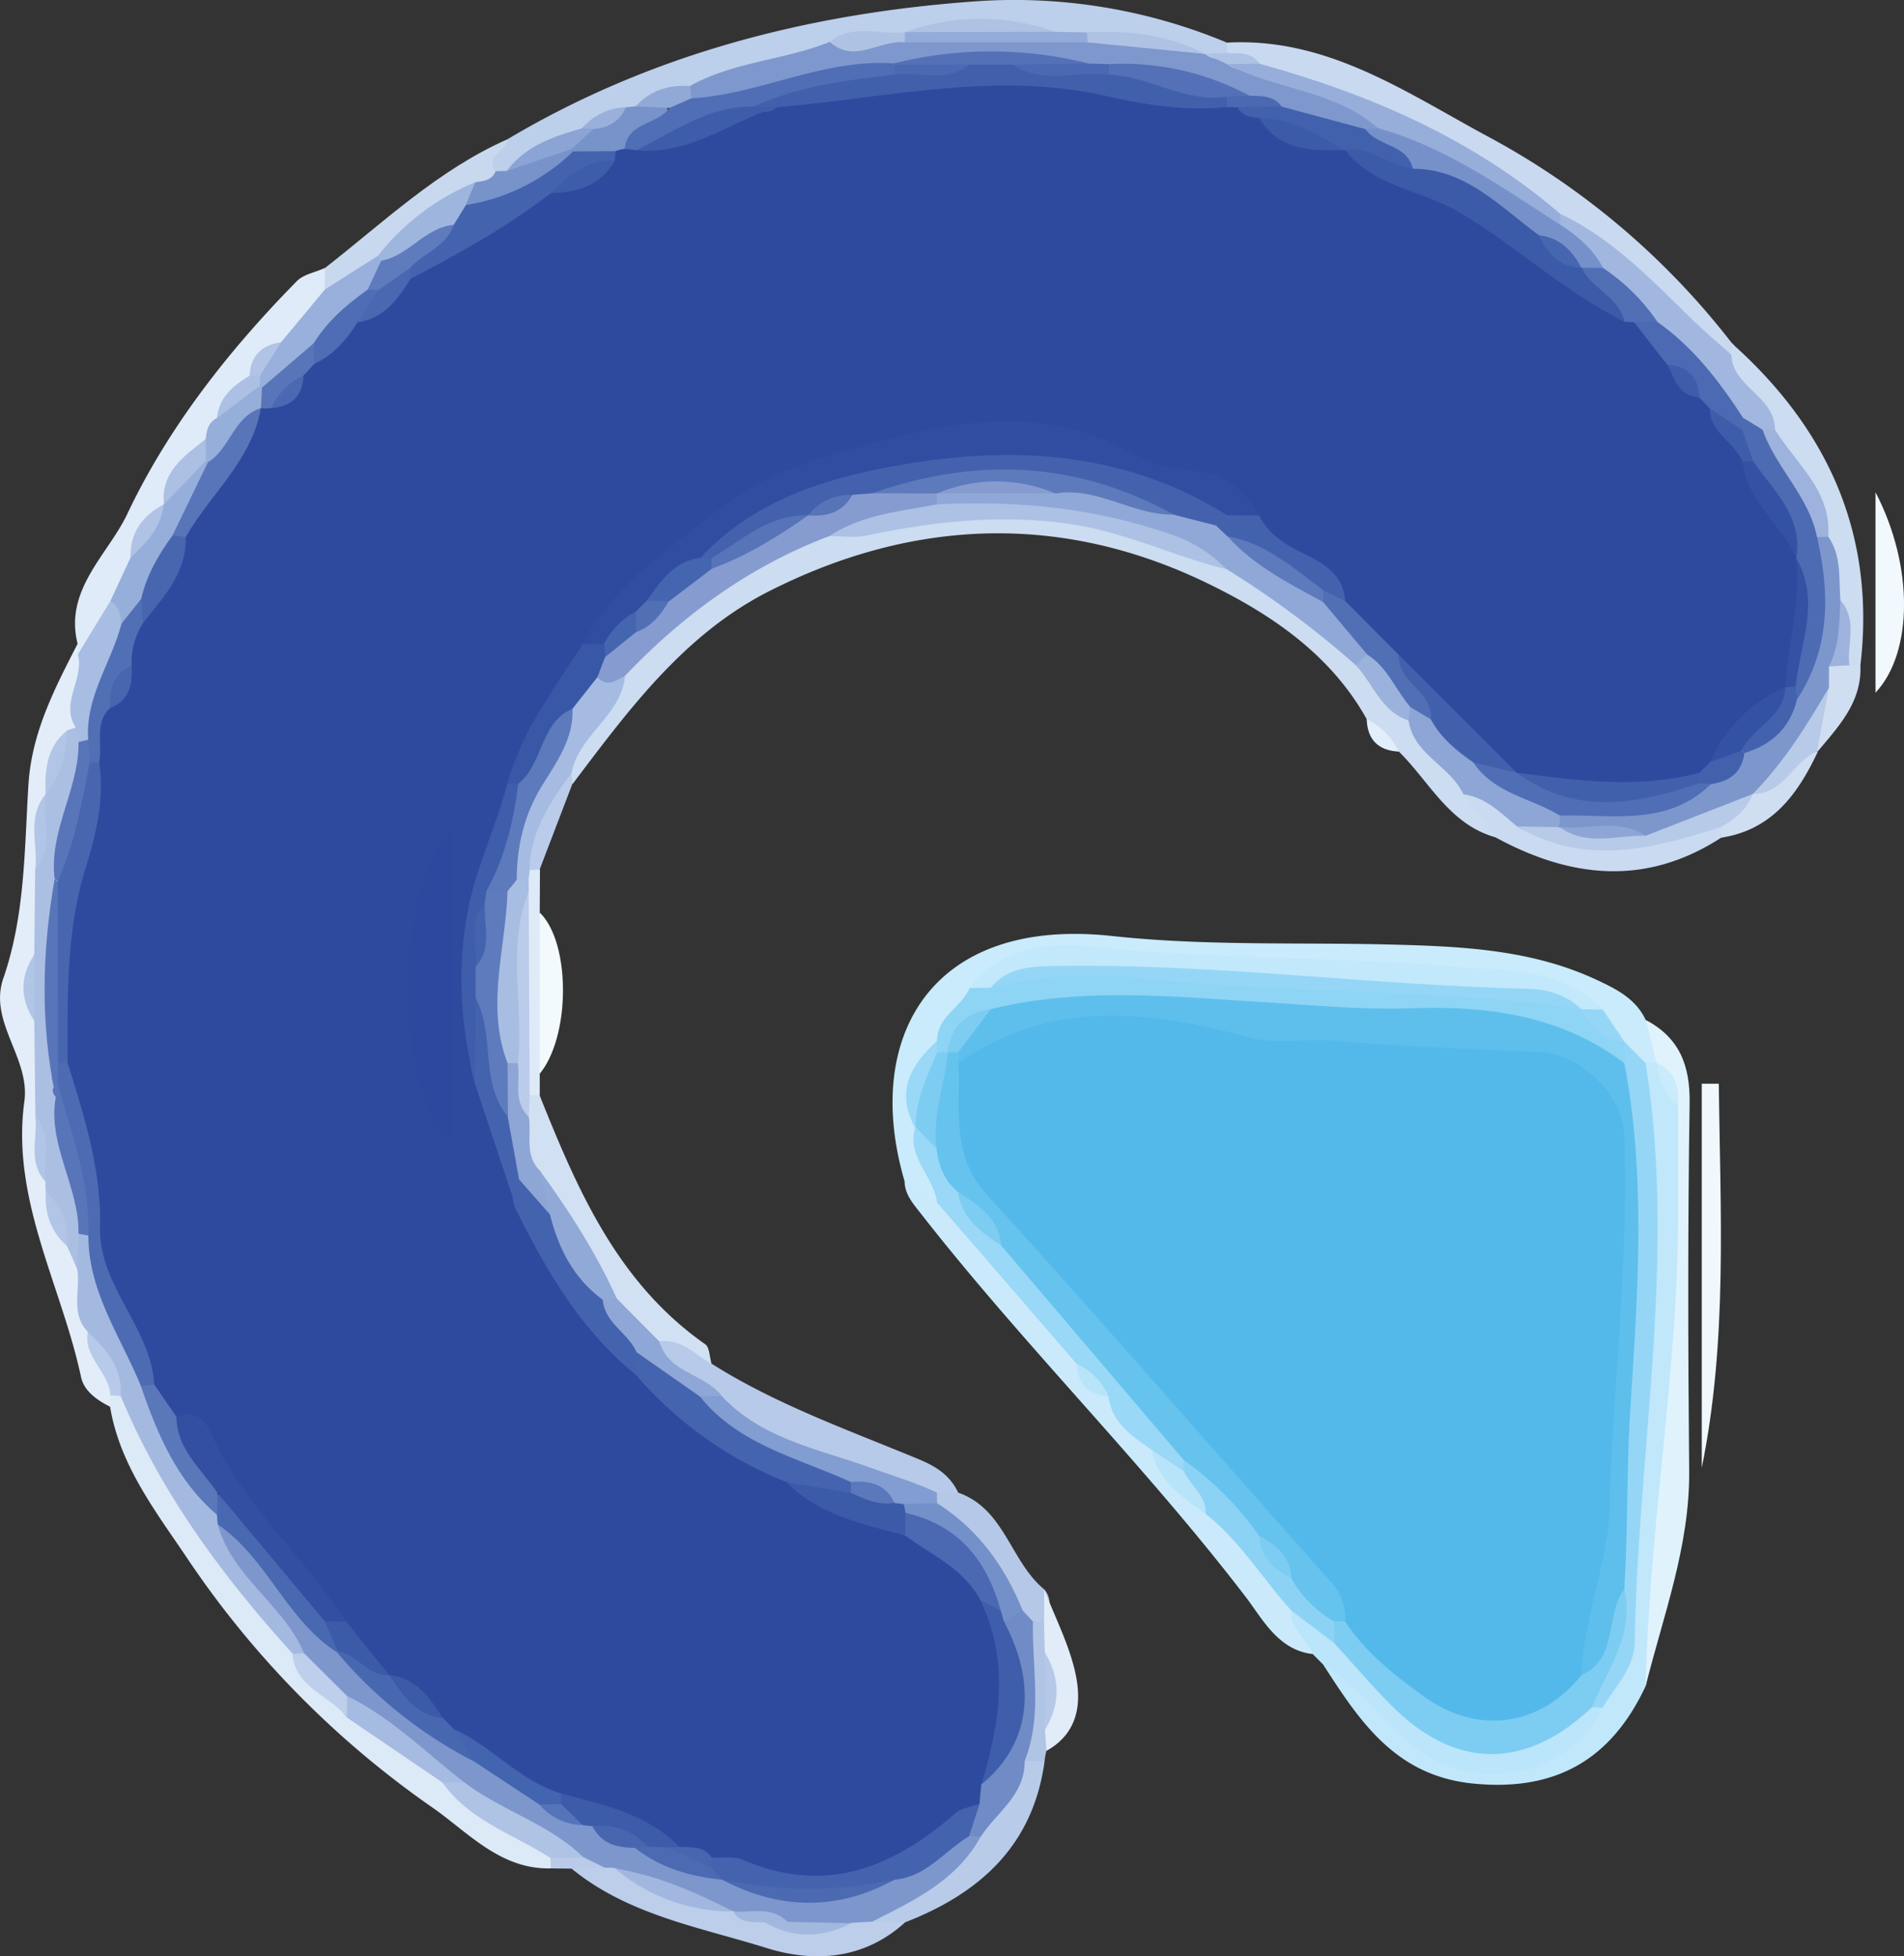 <svg xmlns="http://www.w3.org/2000/svg" viewBox="0 0 468.95 481.77"><rect x="0" y="0" width="468.95" height="481.77" fill="#333333" stroke="none"/><defs><style>.cls-1{fill:#ccdcf1;}.cls-2{fill:#c9ebfb;}.cls-3{fill:#c1e7fb;}.cls-4{fill:#bccfeb;}.cls-5{fill:#dce9f7;}.cls-6{fill:#e2edf9;}.cls-7{fill:#caeafb;}.cls-8{fill:#c9d9f0;}.cls-9{fill:#e0f3fd;}.cls-10{fill:#dfebf8;}.cls-11{fill:#b8cae9;}.cls-12{fill:#f0f8fe;}.cls-13{fill:#d2e0f3;}.cls-14{fill:#bae5fa;}.cls-15{fill:#bcceea;}.cls-16{fill:#f1f9fe;}.cls-17{fill:#b8cbe9;}.cls-18{fill:#cadaf0;}.cls-19{fill:#c8d8ef;}.cls-20{fill:#b5c8e7;}.cls-21{fill:#f2fafe;}.cls-22{fill:#e1ecf8;}.cls-23{fill:#deeaf7;}.cls-24{fill:#d0def2;}.cls-25{fill:#b0c4e5;}.cls-26{fill:#bacce9;}.cls-27{fill:#e2eef9;}.cls-28{fill:#b9cbe9;}.cls-29{fill:#90a8d7;}.cls-30{fill:#869cd0;}.cls-31{fill:#acc1e4;}.cls-32{fill:#a5bbe1;}.cls-33{fill:#8da6d6;}.cls-34{fill:#9bb2dc;}.cls-35{fill:#95d6f6;}.cls-36{fill:#8ed4f5;}.cls-37{fill:#c1e8fb;}.cls-38{fill:#99d8f6;}.cls-39{fill:#7e98ce;}.cls-40{fill:#93abd9;}.cls-41{fill:#7892ca;}.cls-42{fill:#aec2e4;}.cls-43{fill:#8ba4d5;}.cls-44{fill:#91a9d7;}.cls-45{fill:#99b0db;}.cls-46{fill:#a4b9e0;}.cls-47{fill:#afc3e5;}.cls-48{fill:#bdcfeb;}.cls-49{fill:#abbfe3;}.cls-50{fill:#a7bde2;}.cls-51{fill:#b1c5e6;}.cls-52{fill:#b2c5e6;}.cls-53{fill:#8cd2f5;}.cls-54{fill:#b8e4fa;}.cls-55{fill:#a1b7df;}.cls-56{fill:#97aeda;}.cls-57{fill:#98b0db;}.cls-58{fill:#96aeda;}.cls-59{fill:#abc0e3;}.cls-60{fill:#b0c3e5;}.cls-61{fill:#b1c4e6;}.cls-62{fill:#819dd1;}.cls-63{fill:#8ea7d6;}.cls-64{fill:#90a9d7;}.cls-65{fill:#8ea6d6;}.cls-66{fill:#7d97cd;}.cls-67{fill:#9db3dd;}.cls-68{fill:#7dccf2;}.cls-69{fill:#a2b8df;}.cls-70{fill:#708bc6;}.cls-71{fill:#b7cae8;}.cls-72{fill:#9eb5de;}.cls-73{fill:#7490c9;}.cls-74{fill:#4361ad;}.cls-75{fill:#5d7abc;}.cls-76{fill:#4362ae;}.cls-77{fill:#506fb5;}.cls-78{fill:#3858a7;}.cls-79{fill:#5774b9;}.cls-80{fill:#4465af;}.cls-81{fill:#516fb5;}.cls-82{fill:#5c7abc;}.cls-83{fill:#506eb5;}.cls-84{fill:#4160ac;}.cls-85{fill:#5ebfed;}.cls-86{fill:#65c3ee;}.cls-87{fill:#7691ca;}.cls-88{fill:#4f6eb5;}.cls-89{fill:#4261ad;}.cls-90{fill:#5471b7;}.cls-91{fill:#4b69b2;}.cls-92{fill:#4463ae;}.cls-93{fill:#2e4a9f;}.cls-94{fill:#4d6bb3;}.cls-95{fill:#4868b1;}.cls-96{fill:#5a77ba;}.cls-97{fill:#5975b9;}.cls-98{fill:#4c6bb3;}.cls-99{fill:#4b6ab3;}.cls-100{fill:#4e6db4;}.cls-101{fill:#5d7bbd;}.cls-102{fill:#5875b9;}.cls-103{fill:#4866b0;}.cls-104{fill:#4464af;}.cls-105{fill:#3b5ba9;}.cls-106{fill:#5a78bb;}.cls-107{fill:#5e7bbd;}.cls-108{fill:#53b9ea;}.cls-109{fill:#4768b1;}.cls-110{fill:#4364ae;}.cls-111{fill:#3c5ba9;}.cls-112{fill:#4b6ab2;}.cls-113{fill:#5573b8;}.cls-114{fill:#3e5eab;}.cls-115{fill:#4a69b2;}.cls-116{fill:#304da1;}.cls-117{fill:#3e5daa;}.cls-118{fill:#3b5aa8;}.cls-119{fill:#4666b0;}.cls-120{fill:#3d5caa;}.cls-121{fill:#4968b1;}.cls-122{fill:#2c499f;}.cls-123{fill:#324fa2;}.cls-124{fill:#3452a4;}.cls-125{fill:#3d5daa;}.cls-126{fill:#4969b2;}</style></defs><g id="Layer_2" data-name="Layer 2"><g id="Layer_1-2" data-name="Layer 1"><path class="cls-1" d="M336.61,177.1c-8.9-16-23.72-25.93-39.2-33.44-36-17.47-72.83-16-108.35,2.13C168.35,156.4,154.69,175,141,193.11a6.5,6.5,0,0,1-2-3.2c.51-10.3,10.35-15.79,12.89-25.06,14.93-16.71,32.13-30,54.17-36.12,23.25-3.51,46.38-7.51,69.89-.93a160.78,160.78,0,0,1,24.44,9.07c13.25,5.75,24.56,14.32,34.9,24.26,4.66,4.67,7.87,10.62,13,14.85,4,6.62,10.29,11.38,14.55,17.8,1.86,4.12,7.35,6.66,5.48,12.42-11.36-3.18-16.23-13.67-23.8-21.12A23.47,23.47,0,0,1,336.61,177.1Z"/><path class="cls-2" d="M222.79,290.89c-10.34-35.28,6.37-65.22,51.11-60.38,22.9,2.48,45.62,1.53,68.41,2.1,17.52.44,34.85,1.15,51.1,8.77,4.86,2.28,9.51,4.65,11.93,9.82,1.65,3,4.85,5.3,3.77,9.37a5.57,5.57,0,0,1-2.56,2.31c-3.5.65-5.39-1.69-7.35-3.93-.83-.87-1.58-1.78-2.34-2.7-2.47-2.76-4.68-5.75-7.59-8.11a66.4,66.4,0,0,0-28-6.26c-25.89.1-51.56-4.36-77.51-3.11-10.33.5-20.68-4.38-31.16.12-3.23,1.38-6.54,2.45-9.29,4.69-3.5,4.49-7.66,8.47-10.46,13.5-4.3,6.4-8,12.93-5,21.08.2,6.11,6.09,11,3.76,17.67C226.15,298.53,225.34,293.18,222.79,290.89Z"/><path class="cls-3" d="M405.3,261.8l2.69,0,1.8,1.17c3.58,4,4.5,9,4.79,14.16.18,46.26-.2,92.46-9.25,138.08-8.41,18-22,26-42.27,24.05-19.27-1.81-28.14-15.3-37.16-29.32,9.14-1.17,12.43,6.92,17.64,11.59,7.73,6.93,15.45,12.71,26.68,11.41,10.82-1.25,19.23-5.47,23-16.42,7.67-12.09,8-25.95,8.16-39.33.27-28.92.73-57.75,5.14-86.41a27.81,27.81,0,0,0-2.25-15.41C402.31,270.77,401.47,266.05,405.3,261.8Z"/><path class="cls-4" d="M125,34.29C160.3,13.28,199.09,3.36,239.54.38A135.8,135.8,0,0,1,302.2,10.5a2.55,2.55,0,0,1-.1,3.42,9,9,0,0,1-3.71,1.19,16,16,0,0,1-3.89-.47c-8.94-1.48-17.76-4-27-3.34a39,39,0,0,1-8-1C248.33,7.64,237,8.64,225.72,9.48a25,25,0,0,1-3.79,1c-5.58,1.21-11.62-.19-16.87,3-10.91,3.86-22.39,5.85-33.21,10a48.7,48.7,0,0,0-13.72,4.36,27.66,27.66,0,0,1-3.28,1.25,48.64,48.64,0,0,0-11,4.55c-6.37,2.8-12.26,6.49-18.36,9.83a8.15,8.15,0,0,1-3.61.14C116.23,38.23,122.48,36.89,125,34.29Z"/><path class="cls-5" d="M135.61,460.13c-12.37.29-20.28-8.84-29.12-15A232,232,0,0,1,46,383.59c-7.77-11.54-16.51-22.79-18.89-37.15a2,2,0,0,1-.72-2.13c.26-.7.51-1.06.75-1.05a4.49,4.49,0,0,1,3.63.47c13.35,21.25,27,42.32,42.51,62.07,3.39,6.28,9,10.38,14.44,14.66,8.34,4.61,14.85,11.67,22.75,16.88,7.23,8.28,19,10.61,25.78,19.43A3.19,3.19,0,0,1,135.61,460.13Z"/><path class="cls-6" d="M27.18,343.68c0,.92,0,1.84-.07,2.76-3.22-1.64-6.4-3.83-7.15-7.32C15.14,316.53,2.7,295.47,6,271.24c1.46-10.73-8.9-19.57-5.18-30.32C6.19,225.41,6,209.27,7,193.31c.79-12.93,6.46-23.74,12.11-34.76a6.69,6.69,0,0,1,2.2,2.79c1.66,6-.56,11.78-1,17.68a11.87,11.87,0,0,1-1.74,3.06c-3.37,3.58-4.17,8.17-5,12.77a27.57,27.57,0,0,1-.9,3.58c-1.17,5.72-.51,11.49-.53,17.25-.1,6.21.37,12.44-.87,18.59a26.18,26.18,0,0,0,0,18.07c1.3,7,.74,14,.88,21,.11,5.22-.64,10.51.92,15.64a33.21,33.21,0,0,1,.84,3.65,33.58,33.58,0,0,0,4.54,13.59,40.77,40.77,0,0,1,2.9,6.8c1.37,4.8.84,10,2.78,14.65C24.55,333.13,31.16,337.45,27.18,343.68Z"/><path class="cls-7" d="M222.79,290.89l8,5.27c7.48-.26,9.49,6.79,13.66,10.69,8.61,8,15.6,17.58,22.64,27a19.78,19.78,0,0,0,7.07,9.22c3.35,4.61,7.41,8.62,10.95,13.07a44.08,44.08,0,0,0,14.16,14.59,138.91,138.91,0,0,1,21.11,24.74c1,3.94,4.9,7.2,2.93,11.87-8.48-.91-12.51-8.85-16.34-13.86-25.16-32.89-54.7-62-80.15-94.59C224.89,296.42,222.86,294.2,222.79,290.89Z"/><path class="cls-8" d="M302.24,13.08c0-.86-.05-1.72,0-2.58,24.57-1.36,44,12.21,64,23a188.51,188.51,0,0,1,60.31,51,1.92,1.92,0,0,1,.78,2.07q-.36,1.05-.72,1.05c-6.26.88-9.37-4-12.88-7.55a216.64,216.64,0,0,0-31-25.86C360.6,37.94,336.07,26.6,310,18.29,307.22,16.89,304.09,15.94,302.24,13.08Z"/><path class="cls-9" d="M405.33,415.19c.8-39.38,8.17-78.32,8-117.77,0-8.35,0-16.71,0-25.06-1.87-3.48-2.29-7.67-5.3-10.58h0q-1.32-5.29-2.65-10.58c8.29,4.4,10.92,11.21,10.77,20.56-.47,30.21-.39,60.44-.11,90.66C416.17,380.84,409.69,397.76,405.33,415.19Z"/><path class="cls-10" d="M19.17,161.17c0-.87,0-1.75-.05-2.62-3.39-13.28,7.54-22.07,12.19-31.9,10.08-21.32,25-40.35,41.8-57.41C74.77,67.55,77.67,67.07,80,66a6.09,6.09,0,0,1,2,5.06c-1.26,6.6-6.38,10.25-11,14.32a22.92,22.92,0,0,0-8.36,8.18c-2.43,3.19-5.22,6.11-7.08,9.71-1.09,2-2.18,4-3.43,6-3.37,4.47-7.86,8.17-9.54,13.82a18.38,18.38,0,0,1-1.72,3,30.63,30.63,0,0,0-6.71,12c-1.49,3.94-2.78,7.95-4.52,11.79C26.66,154.08,26.74,161.24,19.17,161.17Z"/><path class="cls-11" d="M175.25,335.83c16,10.11,33.77,16.37,51.09,23.56,4.32,1.79,7.69,4,9.66,8.2a7.39,7.39,0,0,1-5.54,2.15c-18.82-6.18-38.87-9.44-54.65-22.91-4-6.09-15.59-6.13-13.69-17C168.8,326.78,172,331.42,175.25,335.83Z"/><path class="cls-12" d="M419.14,361.47V266.89h4.19C423.71,298.53,425.52,330.17,419.14,361.47Z"/><path class="cls-13" d="M175.25,335.83c-4.12-2.21-7.45-6.3-12.87-5.47-6.29-.84-9.25-5.89-12.84-10.15-6.68-10.21-12.42-21-19.61-30.93-2.94-4.08-3.14-8.72-2.83-13.48a11.63,11.63,0,0,1,2.14-5.76,2.57,2.57,0,0,1,3.66-.31c9.31,23.27,19.16,46.16,40.77,61.3C174.78,331.8,174.75,334.19,175.25,335.83Z"/><path class="cls-1" d="M426.42,87.37c0-.94.07-1.89.1-2.84,23.77,21.19,35.48,47.19,31.69,79.38a2.52,2.52,0,0,1-3.58-.31c-3.24-4.63-2-10.4-4-15.36-1.17-5-1.3-10.19-3-15.08-.51-10.65-8.55-17.57-13.06-26.24C433.76,99.61,422.15,96.79,426.42,87.37Z"/><path class="cls-14" d="M323.31,407.34c-1.36-3.75-5.64-6.06-5.24-10.68,6.34-1.71,8.79,3.91,12.74,6.72,4.26,4.33,8.51,8.68,12.86,12.93,14.38,14,25.7,15.34,43,4.92a15,15,0,0,1,4.72-2.12,4.48,4.48,0,0,1,3.36,1.4c-7.12,15.17-27.28,20.83-42.1,12.46-10.55-6-16.56-16.89-26.78-23.05Z"/><path class="cls-15" d="M222.93,473.41c-10.07,9.19-22.42,10-34.15,6.32-16.46-5.13-34-8.09-48-19.54,1.79-2.29,4.3-2.69,7-2.68a16.47,16.47,0,0,1,3.68.68c8.59,4.12,17.15,8.3,26.7,9.85a28.94,28.94,0,0,1,3.41,1c2.78,1,5.62,1.78,8.49,2.49a36.46,36.46,0,0,0,19.71-.48,23.74,23.74,0,0,1,5.88-.73C218.43,470.47,221.07,471,222.93,473.41Z"/><path class="cls-16" d="M461.93,121.22c9.47,18.18,9.27,39.5,0,49.37Z"/><path class="cls-17" d="M222.93,473.41l-8.12-.07c1-8.06,9.81-6.8,13.72-11.56,3.21-3.9,8-6.39,10.77-10.79,4.22-6.08,8.37-12.2,12.7-18.2a4.62,4.62,0,0,1,5.28.93C254.49,454.44,241.39,466.25,222.93,473.41Z"/><path class="cls-18" d="M368.31,206.2l-7.91-10.6c7.28-3.95,10.9,2.86,16,5.4,10.41,6.38,21.66,4.72,32.79,3.19,4.68-.65,9.2-2.55,14.06-1.34a2.23,2.23,0,0,1,.67,3.45C405.35,218.33,386.82,216.28,368.31,206.2Z"/><path class="cls-19" d="M80,71.31c0-1.76,0-3.52,0-5.28,14.49-11.3,27.87-24.17,45-31.74.12,3-5.72,3.85-3,7.89,1.66,3.48-1.31,4.09-3.28,5.33-9.67,3.62-16.8,10.79-24.23,17.54C89.94,67.73,86.47,73,80,71.31Z"/><path class="cls-20" d="M230.74,367.59H236c11.49,4,12.86,17,21.18,23.81,1.94,2.22,1.28,4.82,1.05,7.35a4.52,4.52,0,0,1-3.09,2,6.7,6.7,0,0,1-5-2.33C245.29,387.91,236.84,380,230,371A3.52,3.52,0,0,1,230.74,367.59Z"/><path class="cls-21" d="M132.94,224.75c7.62,7.37,7.63,30.36,0,39.67A47.07,47.07,0,0,1,132.94,224.75Z"/><path class="cls-22" d="M257.18,399.33V391.4c2.61,6.74,6,13.31,7.61,20.29,1.7,7.45.94,15-7,19.47-1.88-1.23-2.35-3.09-2.39-5.16,1.18-6.42,1.48-12.84-.37-19.22A8.8,8.8,0,0,1,257.18,399.33Z"/><path class="cls-23" d="M132.94,224.75q0,19.83,0,39.67c0,1.77,0,3.54,0,5.31l-2.45-.08c-6.83-8-3-17.59-3.77-26.45-.54-6.51-.18-13.1,0-19.65a28.08,28.08,0,0,1,.44-4.58,11.49,11.49,0,0,1,1.83-4.14,2.91,2.91,0,0,1,4-.69Z"/><path class="cls-24" d="M423.9,206.3c0-.88,0-1.76,0-2.64.46-3.86,3.31-6.07,5.83-8.53a26.87,26.87,0,0,1,2.83-2.17c4.76-2.42,7.75-7.66,13.48-8.54l1.69.68C442.81,195.58,436.43,204.39,423.9,206.3Z"/><path class="cls-24" d="M455.48,163.86l2.73,0c.4,9-5.34,15-10.5,21.19l-.16-.11c-4.4-5.15-.57-10.55-.52-15.84a11.56,11.56,0,0,1,2.65-5.64A4.7,4.7,0,0,1,455.48,163.86Z"/><path class="cls-25" d="M257.38,426l.36,5.15a15.79,15.79,0,0,0-.46,2.56l-4.92,0c-2-11.61-3.89-23.23,2-34.37l2.77-.05.21,7.68A34.47,34.47,0,0,1,257.38,426Z"/><path class="cls-26" d="M132.91,214.14c-.83,0-1.67.1-2.5.18-3.18-11.07-.08-18.26,10.36-24l.18,2.8Z"/><path class="cls-27" d="M336.61,177.1a16.86,16.86,0,0,1,7.9,8C339.46,184.81,336.8,182.18,336.61,177.1Z"/><path class="cls-28" d="M149,460.08l-8.18.11-5.17-.06c0-.87,0-1.73-.08-2.6,2.09-2.49,4.88-3,7.91-2.76C146.29,455.48,149.28,456.07,149,460.08Z"/><path class="cls-29" d="M333.94,163.83a232,232,0,0,0-31.8-23.64c-21.54-12.45-45-15.43-69.37-14.36a3.74,3.74,0,0,1-2.72-3.1,5.31,5.31,0,0,1,2.81-3.24c8.6-2.74,17.46-1,26.19-1.55,10.1-.84,19.22,3.54,28.82,5.38a46.56,46.56,0,0,1,11.55,3.38,17.14,17.14,0,0,1,4.76,3.28c6.51,6.61,15.15,10.32,22.22,16.18,4.47,4,9.85,7.34,11.12,13.93C337.23,162.2,335.61,163,333.94,163.83Z"/><path class="cls-30" d="M230.74,121.53c0,.9,0,1.79,0,2.69-8,5.39-17.9,4.52-26.54,7.83-19.55,7.4-36,19.4-50.28,34.41-2.53,4.3-5.34,4.46-8.42.56-.82-2.57.29-4.65,1.69-6.65a33.59,33.59,0,0,1,7.79-6.72,43.45,43.45,0,0,0,8.72-7.64c3.3-3.28,6.59-6.57,10.94-8.49,7.44-3.47,14.26-8.15,21.78-11.48a26.13,26.13,0,0,1,3.26-1.42c4.15-1.05,7.54-3.73,11.45-5.32a22.6,22.6,0,0,1,5.82-1.1C221.83,118.27,226.89,117.43,230.74,121.53Z"/><path class="cls-31" d="M204.24,132.05c8-5.33,17.43-6.09,26.54-7.83,19.45-1,38.49.8,57,7.19a34,34,0,0,1,14.32,8.78c-13-3.19-24.92-9.14-38.49-11.13-17.25-2.53-33.63-.6-50.26,2.83C210.45,132.49,207.29,132,204.24,132.05Z"/><path class="cls-32" d="M147.14,166.76c2.39,2.65,4.58.77,6.82-.3-1,9.86-11.36,14.48-13.19,23.85-5.28,7.21-10.2,14.58-10.36,24,0,.84-.14,1.67-.24,2.49a2.53,2.53,0,0,1-3.61-.48c-4.31-8.48-.47-15.92,3.32-23.13,3.21-6.1,6.69-12,8.24-18.81C139.87,170.36,142.06,166.84,147.14,166.76Z"/><path class="cls-33" d="M373.63,203.52c-4-3.31-7.69-7.17-13.23-7.92-3.17-7-12.23-9.71-13.48-18.17a2.33,2.33,0,0,1-.7-2.13c.17-.74.35-1.11.55-1.11,2.62-1.15,4.72.09,6.78,1.48,4.06,3.41,7.53,7.46,11.62,10.85,5.58,6.33,15.95,6.36,19.79,15a4.81,4.81,0,0,1-2,3.11C379.79,204.88,376.53,205.69,373.63,203.52Z"/><path class="cls-34" d="M347.34,174.13l-.42,3.3c-6.78-2.2-8.68-9.05-13-13.6.92-.88,1.85-1.75,2.78-2.62C345,161.65,346.93,167.25,347.34,174.13Z"/><path class="cls-35" d="M394.78,420.51l-2.68-.06c-3.48-4.65,0-8.38,1.89-12.09,3.15-6.27,2.28-12.84,2.2-19.41-.36-33.69,4.46-67.21,2.88-100.93-.39-8.3-.38-16.6-1.9-24.81a9.15,9.15,0,0,1,2.89-6.72l5.24,5.31c7.66,47.64-1.87,95-2.66,142.45C402.53,410.86,397.8,415.29,394.78,420.51Z"/><path class="cls-36" d="M400.06,256.49l0,5.34c-2.14,1-4.57,1.17-6.39,0-16.21-10.46-34.44-9.23-52.47-9.38-25.53-.22-50.91-4.45-76.51-2.85-5.27.33-10.59-.34-15.78.88-5.88,1.06-10.52,4.26-14.54,8.55a5.21,5.21,0,0,1-3.67.54,1.88,1.88,0,0,1-.7-2.1c.27-.68.53-1,.79-1-.11-6.06,6-8.34,8-13.11a16.34,16.34,0,0,1,6.41-2.71c11-4.22,22.35-3.49,33.85-2.75,28.93,1.87,57.92,2.88,86.87,4.51,6.09.35,12.32.69,18.1,3.1l4.15.83c4.91,2.27,6.91,8,11.93,10.18Z"/><path class="cls-37" d="M244,243.26l-5.27.07c7.55-10,19-11.2,29.53-10.16,30,3,60.11,2.45,90.07,4.94,12.69,1.06,26.26.15,36.4,10.51-1.77,1.57-3.53,1.41-5.26-.07h0c-16.53-7.48-34.61-4.65-51.68-5.78C313,241.12,288,238.61,263,239.14,256.23,239.28,249.94,240.1,244,243.26Z"/><path class="cls-38" d="M265.15,335.86Q248,316,230.79,296.16c-.76-6.45-7.5-11.15-5.4-18.44l1.57-.63c3,.85,4.28,3.42,5.73,5.82,1.76,3.42,3.34,6.94,5.32,10.25,2.63,5.09,6.85,8.81,10.91,12.66,16.49,16.2,31.7,33.45,44.23,52.95a6.89,6.89,0,0,1-.95,3.56c-5.18,2-6-3-8.54-5.29-4.86-3.35-9.83-6.6-10.66-13.21A27,27,0,0,1,265.15,335.86Z"/><path class="cls-38" d="M230.76,256.44l.06,2.74c2.17,7.26-.74,13.07-5.26,18.43l-.17.11C220.57,269,224.17,262.32,230.76,256.44Z"/><path class="cls-35" d="M389.48,248.55l5.26.07,5.31,7.87C394.71,256.26,391.8,252.8,389.48,248.55Z"/><path class="cls-2" d="M408,261.78c4.78,2,5.54,6,5.3,10.58C409.86,269.67,408.42,266,408,261.78Z"/><path class="cls-39" d="M170,21.15c10.71-6,23.2-6.31,34.36-10.83A103.59,103.59,0,0,0,225.5,8.24a252.89,252.89,0,0,1,41.64,1c10.19-.72,19.85,2.37,29.7,4.08h0c2.06,1.69,4.81,1.07,7.07,2.1,12,5.24,26.56,4.62,35.92,15.83a5.44,5.44,0,0,1-3.08,2.35c-7.62,1-14-3.16-21.06-4.78-3.09-1.15-6.27-2-9.41-3-10.84-3.82-21.8-7-33.48-6.59a31.5,31.5,0,0,1-6.33-1,157.68,157.68,0,0,0-45.81.11c-12.11,1.66-24.17,3.51-35.87,7.25-4.69,1.5-9.39,2.13-14-.5A2.71,2.71,0,0,1,170,21.15Z"/><path class="cls-40" d="M267.88,10.43H222.79c-.85-.6-1.11-1.17-.79-1.72s.61-.79.92-.79h0a106.63,106.63,0,0,1,37-.07l7.81.12c.93.48,1.27,1,1,1.58S268.17,10.43,267.88,10.43Z"/><path class="cls-41" d="M117.06,44.89c2-.34,4.08-.4,5-2.71l2.8-.09c4.93-2.34,9.15-6.4,15.12-6.29A3.38,3.38,0,0,1,141.6,39c-6.66,9-15.07,14.15-26.73,12.17C112.28,47.88,115.08,46.53,117.06,44.89Z"/><path class="cls-41" d="M154.14,26.43c.81-.09,1.62-.17,2.44-.24a9,9,0,0,1,7.54-.7c2.18,8.28-6.57,8.32-9.57,12.71a13,13,0,0,1-3.81,1.44c-3.51.46-6.92.46-9.63-2.35l-.42-.57c-1.11-4.28,3.67-3.3,4.9-5.5A40.79,40.79,0,0,0,154.14,26.43Z"/><path class="cls-42" d="M259.88,7.84l-37,.07A54.83,54.83,0,0,1,259.88,7.84Z"/><path class="cls-42" d="M267.88,10.43c-.05-.82-.11-1.65-.19-2.47,10.13-.51,20,.54,29.15,5.33Z"/><path class="cls-43" d="M146.24,31.74l-5.54,5-15.88,5.37c4.65-6.24,11.54-8.5,18.58-10.52A1.69,1.69,0,0,1,146.24,31.74Z"/><path class="cls-42" d="M222.92,7.92c0,.84-.09,1.68-.13,2.51-6.14-.66-12.32,5.38-18.43-.11C210.05,5.66,216.73,8.72,222.92,7.92Z"/><path class="cls-44" d="M164.86,26.59l-8.28-.4c3.62-4,8.21-5.34,13.42-5,.09,1,.19,2.05.28,3.07C169.66,27.72,167.71,28.18,164.86,26.59Z"/><path class="cls-42" d="M302.21,15.78l-5.41-2.5,5.44-.2c2.91.11,6-.35,8,2.61A6.38,6.38,0,0,1,302.21,15.78Z"/><path class="cls-45" d="M146.24,31.74l-2.84-.17a14.66,14.66,0,0,1,10.74-5.14C152.63,29.88,149.89,31.49,146.24,31.74Z"/><path class="cls-46" d="M21.62,328c-4.39-4.63-1.69-10.45-2.64-15.65a9.9,9.9,0,0,1-.54-8,3.36,3.36,0,0,1,3.72-.7c5.42,11.81,9.69,24.12,14.8,36.07,4.15,11.56,10.37,22,17.73,31.75a22.91,22.91,0,0,1,1.72,3.25c3.05,7.2,8.29,12.88,13.09,18.86,3.18,4,7.11,7.63,5.76,13.53a2.28,2.28,0,0,1-3.21.12c-17.24-19.06-32.42-39.5-42.33-63.46C27.86,338.14,24.14,333.4,21.62,328Z"/><path class="cls-47" d="M143.61,457.46l-8.08.07c-9.07-5.83-19.89-9.15-26.52-18.49a6.55,6.55,0,0,1,5.4-2.1C124.82,442.81,138.3,444.32,143.61,457.46Z"/><path class="cls-32" d="M114.32,439H109L85.47,423c-1.75-1.66-1.53-3.54-.6-5.5C99.2,418.48,107.89,427.22,114.32,439Z"/><path class="cls-48" d="M85.45,417.65c0,1.77,0,3.54,0,5.31-4.13-5.51-12.75-7.17-13.42-15.66l2.82-.17C82.09,406.92,85.57,410.48,85.45,417.65Z"/><path class="cls-11" d="M21.62,328c4.57,4.3,8.65,8.87,8.1,15.8l-2.54-.16C26.94,337.89,20.46,334.32,21.62,328Z"/><path class="cls-49" d="M19.33,303.82c-.12,2.85-.23,5.71-.35,8.57l-2.48-5.55c-2.09-4.3-2.85-9.13-5.23-13.32A19.44,19.44,0,0,1,11.2,291c-3.13-5,.72-11-2.48-16l-.27-23.56a26.2,26.2,0,0,1,0-16.4q.1-10.47.22-20.92c3.41-5.83-.78-12.7,2.55-18.54l0,0c2.24-5.1,2.35-10.93,5.36-15.76.71-.2,1.42-.42,2.12-.67a6.84,6.84,0,0,1,2.83,3.4c2.11,12.21-5.43,23-5.2,34.93A193.74,193.74,0,0,0,16.49,269c1,7.63,1.73,15.33,4.34,22.68C22.34,295.94,22.52,300.11,19.33,303.82Z"/><path class="cls-50" d="M19.34,182.76c-.21-1.18-.43-2.36-.65-3.54-4-6.13,2.16-12,.48-18.05q4-6.57,8-13.13c4-.59,4.41,2.37,5.11,5.07C31.09,163.33,26.37,172.43,23,182A3,3,0,0,1,19.34,182.76Z"/><path class="cls-51" d="M11.23,195.61c-.9,6.17,2.33,12.91-2.55,18.54C9.44,208,6.5,201.26,11.23,195.61Z"/><path class="cls-51" d="M16.57,179.88c-.29,5.76-1.42,11.24-5.36,15.76C11.06,189.73,11.37,184,16.57,179.88Z"/><path class="cls-51" d="M8.46,235.07q0,8.19,0,16.4C4.89,246,4.87,240.53,8.46,235.07Z"/><path class="cls-52" d="M11.27,293.52c4.19,3.48,5.48,8.1,5.23,13.32C12.44,303.31,11,298.74,11.27,293.52Z"/><path class="cls-51" d="M8.72,275c4.55,4.74,1.79,10.62,2.48,16C6.81,286.23,9.26,280.4,8.72,275Z"/><path class="cls-53" d="M291.58,362.34l.05-2.72c10.76.71,14.9,9.53,20.44,16.65a26.94,26.94,0,0,0,7.75,11.17c3.51,4,8,7.11,10.21,12.21a5.07,5.07,0,0,1-1.41,5l-10.55-8c-7.14-7.84-12.63-17.16-21.12-23.81C295.64,369.1,290.2,367.47,291.58,362.34Z"/><path class="cls-54" d="M291.58,362.34c1.6,3.61,5.65,6,5.37,10.51-5.71-4.19-11.93-8-13.29-15.81Z"/><path class="cls-54" d="M265.15,335.86a15.64,15.64,0,0,1,7.85,8C268.06,343.47,265.41,340.85,265.15,335.86Z"/><path class="cls-55" d="M426.42,87.37c.28,8,10.68,10.16,10.73,18.34a4.73,4.73,0,0,1-3.24,1.55,11.55,11.55,0,0,1-6.59-3.19c-6.69-7.68-12.7-16-20.42-22.74-4.36-4.65-8.9-9.14-13.45-13.6-3.39-3.92-7.8-7-10.07-11.85a3.93,3.93,0,0,1,.9-3.22c12.43,5.9,21.84,15.58,31.45,25C419.15,81.08,422.85,84.16,426.42,87.37Z"/><path class="cls-56" d="M384.28,52.66c0,.89,0,1.77,0,2.66-3.27,1.81-6.11.08-8.4-1.69C364.52,44.86,350,41.39,339.38,31.56c-10.62-9.45-25.27-9.38-37.17-15.78l8-.09C337.32,23.18,362.7,34.11,384.28,52.66Z"/><path class="cls-57" d="M80,71.31l13-8.26,1.25,1.3c1.15,3.28-.39,5.82-2.27,8.27-4.33,4.74-9,9.11-13.42,13.8-4,3.5-7,8.29-12.69,9.59l-1.78-.31a4,4,0,0,1-1.24-3.2c.27-4.17,4-5.62,6.36-8.22Q74.64,77.8,80,71.31Z"/><path class="cls-58" d="M29.92,153.59c-.25-2.18-.63-4.29-2.75-5.55l5-10.75a74,74,0,0,1,8.17-13.08l0,0c2-4.46,3.55-9.3,8.69-11.39a3.29,3.29,0,0,1,3,1.67c1.22,7.47-5.15,12-7.08,18.22-2.93,5.19-5.36,10.64-8.08,16C35.12,151.12,33.86,154.28,29.92,153.59Z"/><path class="cls-58" d="M50.69,108.1c.15-2.1.62-4,2.68-5.13,3.41-2.83,4.53-8.68,10.58-8l.58.51a5.7,5.7,0,0,1,1.24,3.47,9.84,9.84,0,0,1-1.2,3.54c-4.34,3.92-5.51,11.58-13.35,11.41l-.55-.42A4.2,4.2,0,0,1,50.69,108.1Z"/><path class="cls-59" d="M50.69,108.1c0,1.79,0,3.58,0,5.36L40.35,124.24C39.6,116.16,45.4,112.3,50.69,108.1Z"/><path class="cls-59" d="M64,95l-10.58,8c.52-5.18,4-8.08,8.1-10.5.86-1.29,1.72-1.23,2.59,0C64.06,93.3,64,94.12,64,95Z"/><path class="cls-60" d="M40.32,124.21c-.61,5.68-4.23,9.48-8.17,13.09C32,131.12,35.09,127,40.32,124.21Z"/><path class="cls-61" d="M64.06,92.47H61.47c.28-4.93,3-7.52,7.78-8.19Z"/><path class="cls-62" d="M230.74,367.59c0,.88.06,1.75.07,2.62-1.81,2.28-4.32,2.66-7,2.6a14.73,14.73,0,0,1-3.7-.85,35.49,35.49,0,0,0-12.1-4.67c-9.72-2.67-18.69-7.08-27.37-12-4.44-2.53-9.43-5.09-8.35-11.74,1.9-1.18,3.75-1.28,5.51.3,10.06,10.73,24.29,13.08,37.17,17.81C220.23,363.56,225.65,365.15,230.74,367.59Z"/><path class="cls-63" d="M177.8,343.81l-5.43.06c-8.5,1.87-12.28-5.16-17.6-9.31-3.4-4.44-9.65-7.66-6.41-14.94a2.93,2.93,0,0,1,3.53.14q5.24,5.31,10.49,10.6C164.61,338.18,173.59,338.27,177.8,343.81Z"/><path class="cls-64" d="M151.89,319.76l-3.44.31c-12-1.6-12.63-12.14-16.12-20.45-.34-3.81-2.73-7.76.6-11.38C140.17,298.19,146.81,308.51,151.89,319.76Z"/><path class="cls-26" d="M130.22,219.45q.1,25.1.23,50.2c-.06,1.79-.13,3.59-.2,5.39-8.44-1.87-5.15-9-6.34-14.13,0-10.1-.34-20.21.21-30.29C124.35,226.22,123.13,220.38,130.22,219.45Z"/><path class="cls-65" d="M127.55,261.88c.67,4.43-1.29,9.41,2.7,13.16.71,4.44-1.13,9.39,2.68,13.2l2.52,10.85c-6.29.62-7.74-4.38-9.94-8.53a134.82,134.82,0,0,1-3.75-15.89c-.22-4.26-.41-8.51,2.08-12.31A2.53,2.53,0,0,1,127.55,261.88Z"/><path class="cls-66" d="M384.08,203.7l.14-2.83c3.66-4,8.62-3.59,13.23-3.38,7.63.33,14.32-2.12,20.8-5.64a27.4,27.4,0,0,0,10.11-7.49c5-4.17,10.19-8.19,12.29-14.78,7.41-11.51,3.71-24.84,6.13-37.16a2.43,2.43,0,0,1,3.51-.23c3.34,4.76,2.57,10.32,3,15.65,1.14,5.79,2.94,11.69-2.82,16.29l0,5.27c-3.61,10.6-8.4,20.36-18.74,26.15l0,0c-7.67,6.47-16.82,9.53-26.48,11.44-6.46-1.83-13.31.53-19.71-1.87C385,204.64,384.56,204.17,384.08,203.7Z"/><path class="cls-67" d="M450.29,132.19l-2.77.07c-7-7.52-14.48-14.81-13.4-26.43l3-.12C442.27,114.17,451.14,120.77,450.29,132.19Z"/><path class="cls-67" d="M450.47,164.13c2.62-5.14,2.52-10.75,2.82-16.29,4.3,4.85,1.57,10.67,2.19,16Z"/><path class="cls-68" d="M328.62,404.66v-5.31a4.37,4.37,0,0,1,3.56-.64c7.07,3.73,11.78,10.33,18.26,14.85,13.84,9.62,25.11,8.87,37.27-3.08,7.51-4.17,2.7-16.33,12.34-19.1,2.59,11.12-4.1,19.71-7.95,29.07-16.36,15.47-33.59,15.4-49.35-.41C337.84,415.11,333.32,409.79,328.62,404.66Z"/><path class="cls-66" d="M85.45,417.65,74.87,407.13c-5-11.95-17.73-18.73-21.23-31.69,6.65-1.48,9,4,12.25,7.76,6.17,7.32,11.76,15.11,18.23,22.18a287.38,287.38,0,0,0,33.41,26.21c5.5,3.19,10.73,6.79,16,10.33a31.65,31.65,0,0,0,10.4,5,19,19,0,0,1,3.08,1.32,44.58,44.58,0,0,0,10.53,5c6.29,3.13,13,5.14,19.71,7a26.07,26.07,0,0,1,3.46,1.17c12.71,4.6,25.34,4.55,37.88-.62,7.39-1.72,12.23-8.43,19.65-10.1a5.41,5.41,0,0,1,3.33,1.56c-5.89,10.85-16.45,15.77-26.74,21l-5.15.3c-4.87,2-9.94.7-14.92.91-4.4-2.52-9.67-1.81-14.2-3.84h0a173,173,0,0,1-29.1-10.58l-1.24-.08-1.25,0-5.35-2.62c-8.44-8.24-20.1-11.38-29.29-18.43C104.88,431.66,96.42,423,85.45,417.65Z"/><path class="cls-55" d="M151.45,460.13c10.36,1.71,19.85,5.83,29.1,10.58A44.49,44.49,0,0,1,151.45,460.13Z"/><path class="cls-69" d="M193.93,473.3l15.74.34c-7.14,3.62-14.24,3.81-21.31-.21A4,4,0,0,1,193.93,473.3Z"/><path class="cls-55" d="M193.93,473.3l-5.57.13c-2.88-.1-6,.35-7.81-2.72C185.09,471.16,190.08,469.32,193.93,473.3Z"/><path class="cls-70" d="M241.56,452.32l-2.89-.12c-1.84-3-.68-6.08-.24-9.14a16.13,16.13,0,0,1,2.1-5.22c10.93-11.38,8.66-24.58,5.22-38,1.23-2.67,3-4.19,6.16-3.19.83.9,1.67,1.79,2.51,2.69-.28,11.48,2.41,23.14-2.06,34.37C252.47,442.1,245.46,446.3,241.56,452.32Z"/><path class="cls-71" d="M405.33,205.83l26.39-10.3c-1.51,3.77-4.39,6.23-7.84,8.13-16.76,5.4-33.53,9.79-50.25-.14l10.45.18.05,0C391,206.81,398.44,203.29,405.33,205.83Z"/><path class="cls-72" d="M117.06,44.89l-2.35,5.61c1.86,2.84.49,4.89-1.63,6.78-6.29,2.59-11.06,9.43-19.19,6.92-.29-.38-.57-.76-.85-1.15A58.73,58.73,0,0,1,117.06,44.89Z"/><path class="cls-73" d="M251.91,396.69l-4.66,2.58a6.28,6.28,0,0,1-2.82-2.27c-4.28-10.44-11.94-17.75-21.58-23.23a3.06,3.06,0,0,1-.28-3.39l8.24-.17C240.91,376.59,247.48,385.79,251.91,396.69Z"/><path class="cls-20" d="M257.38,426q0-9.5,0-19C261.17,413.34,261.19,419.68,257.38,426Z"/><path class="cls-50" d="M127.55,261.88a22.75,22.75,0,0,0-2.61-.07c-8.58-6.51-6.07-15.81-5.72-24.32.23-5.64,2.08-11.17,3.08-16.79,1-2.17,2.11-4.14,5-4l2.91.1c0,.89,0,1.77.05,2.65C124.66,233.3,129.08,247.77,127.55,261.88Z"/><path class="cls-71" d="M431.69,195.55c7.62-7.74,13.3-16.85,18.74-26.15L447.55,185C441.61,187.53,439.37,195.61,431.69,195.55Z"/><path class="cls-74" d="M214.86,121.47l-4.94.4c-3.34,2.28-7.38,3.06-10.85,5h0c-8.9,2.47-16.11,8.51-24.68,11.69a2.77,2.77,0,0,1-2.55-2.78c7.82-14.71,22.93-18.34,36.8-22.35,24.3-7,49.16-6.55,73.74-.22,7.64,2,15.21,4.28,20.16,11.21.83,2.76-.82,4-3,5L289,126.73C264.93,116.08,240,117.47,214.86,121.47Z"/><path class="cls-75" d="M214.86,121.47c25.48-8.91,50.26-8,74.17,5.26-10,.19-18.75-6.91-29-5.2a69.57,69.57,0,0,0-29.23,0v0Z"/><path class="cls-76" d="M299.56,129.49l2.67-2.62c2.15-2.17,4.72-2.47,7.53-1.71,5.83,2.92,10.82,7.14,16.31,10.6,4,2.55,7.85,5.78,6.14,11.62-2.52,2.83-4.54.19-6.73-.63a245.67,245.67,0,0,0-23.17-14.66Z"/><path class="cls-77" d="M326,145.44l5.36,2.59c8.23.32,11.28,7.13,15.57,12.41,1.33,5.75,9.84,9.14,5.54,16.75l-5.09-3.05c-3.65-4.22-5.62-9.82-10.62-12.93l-10.87-12.93c-.85-.66-1.13-1.3-.81-1.92S325.66,145.44,326,145.44Z"/><path class="cls-75" d="M326,145.44c0,.95-.07,1.9-.1,2.84-8.4-4.6-17-8.88-23.56-16.19C311.77,133.74,318.67,139.93,326,145.44Z"/><path class="cls-30" d="M230.75,121.55a37.27,37.27,0,0,1,29.23,0Z"/><path class="cls-78" d="M147.14,166.76,141,174.55c-5.37,6-4.73,16.13-13.45,19.9a5.93,5.93,0,0,1-3.51-1.6c0-15.15,8.63-25.73,18.91-35.43a7,7,0,0,1,6,.6,2.6,2.6,0,0,1,.11,3.74Z"/><path class="cls-79" d="M175.28,137.48c7.48-4.54,14.18-10.85,23.8-10.56-7.48,5.24-15.21,10-23.84,13.18-.91-.6-1.2-1.18-.89-1.76S175,137.48,175.28,137.48Z"/><path class="cls-80" d="M175.28,137.48c-.05.87-.06,1.75,0,2.62l-10.53,8c-1.85,1.44-3.75,1.66-5.7.19.69-8.34,4.2-13.18,13.47-10.88Z"/><path class="cls-80" d="M149.12,161.76l-.35-3.16c-.77-6.24,2.38-8.61,8.22-8.31,1.43,1.9,1.19,3.69-.35,5.4Z"/><path class="cls-81" d="M156.64,155.69v-5.12c-.48-2.22.4-3.1,2.62-2.62l5.45.12C162.79,151.43,160.42,154.3,156.64,155.69Z"/><path class="cls-79" d="M199.07,126.92a12.64,12.64,0,0,1,10.85-5C207.54,126.2,203.63,127.27,199.07,126.92Z"/><path class="cls-82" d="M127.66,193c6.22-4.87,5.23-15,13.35-18.47.29,7.38-3.89,13.11-7.46,18.87-4.49,7.23-6.25,15-6.29,23.28L125,219.46c-1.81,1.57-3.7,1.48-5.64.25C119.4,210,121.57,200.88,127.66,193Z"/><path class="cls-83" d="M421.37,193.11c-10.72,10.53-24.31,7.37-37.15,7.76-7.11-4.37-16.25-5.41-21.32-13.09,3.48-3.19,6.92-1,10.38,0,1.18.38,2.32.84,3.45,1.33,13.51,8,27.57,3.65,41.52,1.86A6.55,6.55,0,0,1,421.37,193.11Z"/><path class="cls-84" d="M373.64,190.32l-10.74-2.54c-4.15-2.88-8-6-10.47-10.59.58-6.91-8.31-9.12-7.9-15.94.65-.63,1.7-1.45,2.14-1.12C357.61,168.44,368.08,177.19,373.64,190.32Z"/><path class="cls-85" d="M400.05,391.38c-4.8,6.42-1.31,17-10.56,21.18-6.77-11.16-1.43-22.33.81-33.11,1.63-7.8,3.6-15.43,3.09-23.38-1.44-22.52,3.52-44.75,2.75-67.24-.66-19.13-6.3-24.61-25.41-25.84-29.33-1.9-58.66-3.94-87.86-7.64-14.94-1.89-29.83-.24-43.42,7.39a5.15,5.15,0,0,1-4-1.21c-1.64-7.31,4.59-9.4,8.6-13,22.59-5.57,45.57-3,68.19-1.66,11.8.72,23.67,1.85,35.43,1.44,19-.65,36.77,1.78,52.39,13.49,5.44,28.25,3.29,56.79,1.5,85.05C400.59,361.75,401,376.57,400.05,391.38Z"/><path class="cls-35" d="M244,243.26c4.1-4.94,9.7-5.25,15.55-5.35,39-.69,77.78,4.69,116.74,5.59,4.64.1,9.53,1.43,13.18,5.05-36.17-5.36-72.85-3.65-109.14-7.74A102.24,102.24,0,0,0,244,243.26Z"/><path class="cls-68" d="M225.56,277.61c-.11-6.68,2.77-12.5,5.26-18.44l2.6-.05,1.16,1.76c1.07,7.76,1,15.34-3.81,22.08Z"/><path class="cls-68" d="M244,248.56l-8,10.57q-1.26,1.83-2.6,0l-.05-.05C234.25,252.88,237.71,249.29,244,248.56Z"/><path class="cls-86" d="M233.47,259.17l2.6,0c0,.89,0,1.77,0,2.66.65.62,1.61,1.3,1.6,2-.47,27.71,21.47,42,36.58,60.05,17.8,21.25,36.13,42.07,54.64,62.73,3.26,3.65,6.61,7.53,2.39,12.7l-2.67,0a27.88,27.88,0,0,1-10.55-10.62c-2.42-3.69-5.43-6.94-8-10.55a77.05,77.05,0,0,0-18.49-18.56q-22.49-26.43-45-52.87c-2.93-4.89-7.49-8.46-10.64-13.17-3.32-2.77-4.78-6.45-5.24-10.62C229.61,274.8,232.65,267.11,233.47,259.17Z"/><path class="cls-68" d="M236,293.58c5.05,3.17,10,6.47,10.64,13.17C241.73,303.47,236.83,300.18,236,293.58Z"/><path class="cls-87" d="M339.38,31.56c16.69,4.64,30.56,14.6,44.86,23.76,4.31,2.78,8.14,6,10.58,10.67a4.87,4.87,0,0,1-4.63,1.54,10.61,10.61,0,0,1-3.09-1.43,48.41,48.41,0,0,0-9.79-6.59C367.53,53.15,358.4,45.58,346.59,43c-3.4-3.75-10-4.56-10.29-11.19Z"/><path class="cls-88" d="M164.86,26.59c1.81-.79,3.61-1.59,5.42-2.37,16.94-1,32.53-9.83,49.86-8.6.25.62.51,1.23.77,1.85a5.15,5.15,0,0,1-2.44,3c-10.36,4.11-21.66,4.53-32.16,8.1-10.41,1-18.73,8.27-29,9.6a4.94,4.94,0,0,1-3.43-1.55C154.55,30,162,30.77,164.86,26.59Z"/><path class="cls-89" d="M336.3,31.8c3,4.34,10.26,3.59,11.71,9.79-5.68,4.13-10.11-1.44-15.21-1.93-1.18-.33-2.32-.75-3.46-1.19-6.92-2.61-13.64-5.81-21-7-2.22-1.34-5.38-2.24-2.88-5.89,3.47-.55,6.94-1.12,10.24.69Z"/><path class="cls-90" d="M273.11,15.79a66,66,0,0,1,34.64,7.78c-1.59,1.55-3.79,1.85-5.7,2.76-10.5,1.92-19.71-1.68-28.59-6.69A2.84,2.84,0,0,1,273.11,15.79Z"/><path class="cls-90" d="M220.14,15.62a98.61,98.61,0,0,1,47.92,0c-5.12,5.38-11.84,3.26-18,3.85-3.9,0-7.81,0-11.72,0-6.18-.38-12.73,1.13-18.06-3.56Z"/><path class="cls-91" d="M249.25,15.91l18.8-.26,5.06.14c0,.86,0,1.73,0,2.6C264.63,22.76,256.22,26.26,249.25,15.91Z"/><path class="cls-91" d="M302.14,23.79l5.61-.22c2.91.1,5.91-.09,7.92,2.66l-10.9.2a2.37,2.37,0,0,1-3,.24A2.1,2.1,0,0,1,302.14,23.79Z"/><path class="cls-92" d="M111.75,55.38l3-4.88a49,49,0,0,0,26.41-13.21l10.48-.07a2.78,2.78,0,0,1-.21,3.26c-4.87,3.35-10.44,5.61-14.85,9.68-10.93,7.78-20.86,17.35-34.94,19.46a5.16,5.16,0,0,1-1.82-3.17C101.75,60.6,108.11,59.46,111.75,55.38Z"/><path class="cls-93" d="M151.42,39.58c.06-.78.12-1.57.17-2.36a11.2,11.2,0,0,1,2.26-.58l2.91.35c12.64-2.69,23.86-9.79,36.69-11.93,36.38-9.76,72.59-6.29,108.75,1.3.86,0,1.71.07,2.57.07,1.21,2,3.17,2.54,5.34,2.6,6.42,4.36,13.84,6,21.17,7.94h0c25.4,8.53,47.35,23.12,68.58,39a19.84,19.84,0,0,1,3.27,1.69c3.37,3.43,7.35,6.3,9.87,10.54a25.21,25.21,0,0,0,6.38,8.06,22.75,22.75,0,0,1,3.57,3.83c2.53,4.6,6.72,8.1,8.71,13.06,2.44,8.7,10.25,14.55,12.47,23.38a15.48,15.48,0,0,1,.77,3.67c2.05,9.14-.11,17.83-2.77,26.47a10.74,10.74,0,0,1-1.55,3.41c-6.07,6.78-13.48,12.33-18.53,20.09a8.94,8.94,0,0,1-5.77,1.55c-14.41,5.36-28.59,3.86-42.65-1.37h0l-29.11-29.07L331.32,148c-.46-6.74-5.54-9.36-10.65-11.87-4.35-2.14-8.32-4.66-10.56-9.2-27.28-16.39-57-22.91-88-16.67a127.29,127.29,0,0,0-74.62,45,21.89,21.89,0,0,1-4,3.41c-7,11-15.05,21.45-18.54,34.35,3.14,4.93-.33,9.86-1.9,13.39-8.55,19.31-4.55,39.07-3.76,58.74,3.26,10.69,6.19,21.5,9.72,32.11,8.49,14.14,16.45,28.66,29,39.84,11,10.44,23.09,19.46,36.87,26,9,6,19.12,9.4,29.35,12.55,7.83,5,16.66,8.94,19.59,19,6.32,15.28,8.67,30.37-2.14,44.82l-.44,4.78c-17.91,20.36-39.46,25.71-64.74,15.7-3.24-.62-6.12-2.35-9.34-3a128.73,128.73,0,0,0-29.13-12.56c-9.42-4.25-17.89-10-26.08-16.24a36.66,36.66,0,0,1-4-3.44c-3.8-3.45-7.22-7.36-11.83-9.86a25.56,25.56,0,0,1-2.81-2.16,62.8,62.8,0,0,1-11-11.94c-10-14.88-23.65-27-31.9-43.24-1.83-3.61-5.21-5.86-8.74-7.78-3.53-2.41-4-6.72-6.28-10C23,314.81,20.39,287.2,14,260.62c-2.56-24.38,3.83-47.77,7.84-71.42.59-4.79,1.19-9.6,2.09-14.35a19.29,19.29,0,0,0,5.72-11.53,22.24,22.24,0,0,1,4-10.23c4.2-6.76,8.39-13.52,10.67-21.25,5.73-11,13.5-20.74,19.92-31.33h0a15.83,15.83,0,0,1,2.3-2.18,13.1,13.1,0,0,0,6.23-6.82A10.64,10.64,0,0,1,76.13,88c4.38-2.67,7.07-7.18,11.15-10.17,5.12-2.32,8.1-7.87,13.87-9.19,12-6.22,23.71-12.8,34.42-21A111.36,111.36,0,0,0,151.42,39.58Z"/><path class="cls-94" d="M16.64,261.76c4.17,13.22,8.32,26.41,8,40.54C24.35,316.77,37.12,326.83,38,341a2.23,2.23,0,0,1-3.28.37c-4.95-12.12-12.94-23.18-12.95-37-2.3-12.14-6.23-23.92-7.89-36.19-1.33-1.85-1.29-3.88-.78-6A2.35,2.35,0,0,1,16.64,261.76Z"/><path class="cls-95" d="M83,406.92c-12.45-8-17.21-23.18-29.35-31.48a15.79,15.79,0,0,1-.18-2.38,4.51,4.51,0,0,1-.63-5.19c9.5,1.91,12.19,11.09,18,16.94,3.72,3.75,6.63,8.22,9.92,12.34,1.71,2.49,3.68,4.88,3.19,8.22Z"/><path class="cls-96" d="M53.54,367.62c0,1.82,0,3.63-.07,5.44-9.91-8.42-14.7-19.86-18.78-31.73L38,341l5.47,7.93C47.64,354.69,53.25,359.72,53.54,367.62Z"/><path class="cls-97" d="M14.18,266.83c3.41,12.31,8.05,24.37,7.56,37.47-.81-.15-1.61-.31-2.41-.48.21-11.57-7.68-21.78-5.6-33.66Q12.06,268.24,14.18,266.83Z"/><path class="cls-97" d="M14.18,266.83l-.45,3.33c-3.85-17.88-3.39-35.79-.27-53.71l1.76,1.69c.29,14.53.47,29.05-.94,43.54Z"/><path class="cls-97" d="M19.34,182.76a24.42,24.42,0,0,1,2.39-.57c1.65,1.74,1.36,3.92,1.4,6-2,9.89.26,21.12-8.93,28.78l-.74-.55C12,204.62,19.48,194.35,19.34,182.76Z"/><path class="cls-81" d="M22.06,187.87l-.33-5.68c-.78-10.54,5.73-19,8.19-28.61l4.85-6.07c2,1.87,1.86,3.88.42,6a18.17,18.17,0,0,0-2.78,10.42c-2.82,3-2.54,7.49-5.33,10.45-3.92,3.84-1.75,8.89-2.67,13.33C23.71,188.86,22.93,189,22.06,187.87Z"/><path class="cls-68" d="M310.12,378.18c4.26,2.31,7.72,5.21,8,10.55C313.84,386.41,310.38,383.51,310.12,378.18Z"/><path class="cls-98" d="M434.12,105.83c3.29,9.41,11.39,16.38,13.4,26.43,3.21,13.92,3.27,27.44-4.92,40a4,4,0,0,1-1.51-3.75c.94-10.32,5.3-20.5,1.32-31h0c-.58-9.26-8.12-14.92-11.72-22.63.11-3.3-2.49-5.66-3-8.73a5.28,5.28,0,0,1,1.58-3.29Z"/><path class="cls-99" d="M429.24,102.79l-.18,3.09c-4.82,1.46-5.42-3.4-8-5.34l-2.58-2.69c-2.48-2.8-4.37-6.19-7.83-8q-4.06-5.24-8.15-10.46c1.83-1.79,3.72-1.54,5.64-.16C417,85.45,423.43,93.84,429.24,102.79Z"/><path class="cls-77" d="M408.17,79.19l-5.64.16c-.81,0-1.61-.08-2.42-.13-3.6-4.37-11.05-5.69-10.53-13.31l5.24.08A49,49,0,0,1,408.17,79.19Z"/><path class="cls-100" d="M88,79.42c-2.68,4.32-5.93,8.07-10.68,10.25-1.56-1.74-1.47-3.46,0-5.19C80.69,79,85.43,75,90.57,71.32A2,2,0,0,1,93.62,71C95,75.94,90.23,76.85,88,79.42Z"/><path class="cls-101" d="M93.26,71.44l-2.69-.12c1.11-2.38,2.21-4.76,3.32-7.12,6.82-1.19,10.76-8.2,17.86-8.82-1.78,5.31-7.3,6.83-10.67,10.52C98.83,68.25,98.27,73,93.26,71.44Z"/><path class="cls-102" d="M77.34,84.48c0,1.73,0,3.46,0,5.19l-2.6,2.82a25.31,25.31,0,0,1-7.91,8l-1.28.11-1.28-.09c.09-1.69.17-3.37.27-5.06Z"/><path class="cls-102" d="M64.25,100.51c-2.24,12.87-12.42,21.11-18.5,31.74a2.21,2.21,0,0,1-3.25-.4q4.35-9,8.72-18C56.67,110.5,57.53,102.65,64.25,100.51Z"/><path class="cls-103" d="M42.5,131.85l3.25.4c.24,8.95-5.61,14.87-10.57,21.24q-.2-3-.41-6C36.1,141.68,39,136.62,42.5,131.85Z"/><path class="cls-104" d="M193.74,365a95.08,95.08,0,0,1-37.06-26.35c-1.41-1.91-1.66-3.79.11-5.64l15.58,10.9c9.61,12,24.23,15.1,37.23,21.1a2.44,2.44,0,0,1-.49,3.6C203,371.64,198.91,366,193.74,365Z"/><path class="cls-105" d="M193.74,365l15.82,2.66c4.1-1.43,7.36.81,10.74,2.48l2.27.28a15.25,15.25,0,0,1,.47,2.21,4,4,0,0,1-.16,5.54C212.48,375.24,201.7,373.22,193.74,365Z"/><path class="cls-106" d="M220.3,370.1c-3.93.71-7.34-.88-10.74-2.48,0-.88,0-1.77,0-2.65C214.16,364.6,218.15,365.44,220.3,370.1Z"/><path class="cls-92" d="M156.79,333c0,1.88-.07,3.76-.11,5.63-13.19-10.68-21.66-24.82-29.06-39.74-1.74-2.86-1.89-5.69.22-8.46l7.62,8.68c2.08,8.39,5.84,15.74,13,21C148.92,325.87,154.69,328.23,156.79,333Z"/><path class="cls-107" d="M119.8,219.46H125c-.42,14.11-5.41,28.22,0,42.35q.06,6.58.11,13.18c-8.71-2-5.52-10.19-7.65-15.46-1.52-3.76,0-8.49-1-12.7-.86-2.69-.66-5.44-.46-8.19,1.91-5.17.54-10.67,1.58-15.93A7.43,7.43,0,0,1,119.8,219.46Z"/><path class="cls-92" d="M117.15,245.76c4.88,9.13.93,20.66,7.9,29.23l2.79,15.42q-.12,4.21-.22,8.45-5.3-15.89-10.57-31.78A36.12,36.12,0,0,1,117.15,245.76Z"/><path class="cls-76" d="M442.25,169.06c.11,1.05.23,2.1.35,3.15-1.66,7-6.21,11.22-13,13.26l-1.13-1.32c2.22-6.13,7.2-10.18,11.25-14.93h0C440.51,168,441.34,168,442.25,169.06Z"/><path class="cls-33" d="M405.33,205.83c-7.12-.23-14.56,2.72-21.2-2.16C391.19,204.47,398.63,201.43,405.33,205.83Z"/><path class="cls-89" d="M418.57,190.32l2.63-2.63c2.19-2,4.26-4.35,7.74-2.79l.69.57c-.6,4.88-3.73,7-8.26,7.64l-2.81-.22c-.87-.57-1.16-1.15-.87-1.72S418.27,190.32,418.57,190.32Z"/><path class="cls-108" d="M331.3,399.31A12.86,12.86,0,0,0,328,389.8c-28.38-31.84-56.3-64.09-85-95.68-9-9.94-6.33-21.21-6.93-32.33,22.83-16,47.06-12.93,72-6.22,6.32,1.7,13.61.15,20.52.73,17,1.43,34,2,51.07,2.83,9.4.47,19.92,10.49,20.32,19.72,1.32,30.72-2.69,61.28-3.5,91.94-.35,13.53-6.36,27.49-7,41.77C379.27,425.26,364,427.23,351,418,343.55,412.63,336.41,407.09,331.3,399.31Z"/><path class="cls-92" d="M175.26,457.45c2.61.16,5.52-.38,7.77.59,20.3,8.76,36.95,1.88,52.33-11.51,1.5-1.3,3.93-1.56,5.92-2.3l-2.61,8c-6.06,3.64-10.54,10-18.32,10.68a59.76,59.76,0,0,1-42.55,0l0,0c-1-1.11-2.51-1.55-3.37-2.81A3,3,0,0,1,175.26,457.45Z"/><path class="cls-109" d="M109.1,423.15l2.66,2.64c2.22,2.42,7.15,3.08,5.26,8.15a109.19,109.19,0,0,1-34-27l.24-.21c6.34-2.66,8.19,4.44,12.67,5.83h0C100.71,415.56,104.24,420.19,109.1,423.15Z"/><path class="cls-110" d="M117,433.94q-2.62-4.08-5.26-8.15c9.42,4.28,16.29,12.81,26.44,15.88a2.47,2.47,0,0,1,0,3.33c-1.9.66-3.72.75-5.38-.63Z"/><path class="cls-111" d="M138.2,444.31v-2.64c10.4,2.86,21.17,4.92,29.14,13.17a5.82,5.82,0,0,1-3.1,1.82,12,12,0,0,1-5.26-1.29c-3.8-3.18-9.11-2.86-13.08-5.64-.78-.06-1.56-.14-2.34-.26C141.56,448,139.05,447,138.2,444.31Z"/><path class="cls-112" d="M177.8,462.89a101.87,101.87,0,0,0,42.55,0C206.17,470.64,192,470.36,177.8,462.89Z"/><path class="cls-112" d="M159.46,454.78l5.22.2c3.27,2.24,8.59.27,10.59,5.14l2.56,2.81c-7.83-.8-15.18-2.9-21.49-7.87Q157.72,453,159.46,454.78Z"/><path class="cls-103" d="M159.46,454.78l-3.12.28c-4.39,0-8.27-1-10.43-5.33A15.34,15.34,0,0,1,159.46,454.78Z"/><path class="cls-113" d="M138.2,444.31l5.36,5.16a14.29,14.29,0,0,1-10.74-5.1Z"/><path class="cls-114" d="M241.72,439.45c4.59-15.18,7-30.34-.3-45.44,3-1.58,3.74,1.11,5.08,2.68.25.86.49,1.72.74,2.58C255.69,415.1,253.69,429.65,241.72,439.45Z"/><path class="cls-115" d="M246.5,396.69,241.42,394c-4.09-7.74-12-11.05-18.54-15.88.05-1.84.1-3.69.16-5.53C236.1,375.53,243.12,384.33,246.5,396.69Z"/><path class="cls-116" d="M143.52,158.65c7.55-14.72,20.93-23.23,33.44-33.13,12.67-10,28.37-13.87,42.19-17.46,18.23-4.73,39.38-7.75,58.38,3a34.76,34.76,0,0,0,14.76,4.69c8.44.42,14,4.17,17.82,11.22l-7.88-.09c-25.33-15.79-52.73-17.3-81.27-12.23-18.29,3.24-35.34,8.71-48.48,22.75-6.58.79-9.78,5.83-13.22,10.56l-2.62,2.62a18.18,18.18,0,0,0-7.87,8Z"/><path class="cls-117" d="M117.15,245.76q-.06,10.67-.1,21.32c-4.53-17.89-4.89-36,1-53.37,2.32-6.86,5-13.68,6.92-20.71l2.68,0c-1.19,9.24-3.28,18.21-7.86,26.44-.12.91-.25,1.81-.37,2.71-2.8,5,.7,10.94-2.29,15.93C117.14,240.65,117.15,243.21,117.15,245.76Z"/><path class="cls-84" d="M418.57,190.32c0,.86,0,1.71,0,2.57-15.32,5.14-30.51,8.12-44.93-2.57C388.61,192.27,403.59,194.31,418.57,190.32Z"/><path class="cls-118" d="M389.58,65.91c2.39,5.32,9.23,7.13,10.53,13.31-14.71-7.23-26.65-18.64-40.75-27-9.22-5.45-21.06-6.09-28.08-15.3,6.3-1.06,10.88,4,16.72,4.63,13.17.07,21.43,9.41,31,16.35,3.51,2.7,6.77,5.73,10.55,8.08Z"/><path class="cls-119" d="M389.51,66c-5.43-.2-8.41-3.59-10.55-8.08C384.11,58.5,387.26,61.68,389.51,66Z"/><path class="cls-84" d="M302.2,26.36c-10.19,1.08-20.25-.58-30-2.78-27.32-6.13-54.05.61-81,2.82a3.79,3.79,0,0,1-5.48-.13c10.93-5.14,22.72-6.49,34.5-7.9,5.87-3.26,12.72.83,18.59-2.47h10.48c7.54,4.94,15.94,1.49,23.89,2.49,9.93.4,18.7,7,29,5.39C302.18,24.64,302.21,25.5,302.2,26.36Z"/><path class="cls-120" d="M185.68,26.27l5.48.13c-11.41,3.69-21.44,11.89-34.4,10.59C166,32.43,174.61,26,185.68,26.27Z"/><path class="cls-91" d="M238.77,15.9c-5.68,4.73-12.4,1.62-18.59,2.47,0-.81.06-1.62.11-2.43Z"/><path class="cls-118" d="M331.28,37c-8.09.12-16.2.29-21.17-7.94C318.16,29,324.6,33.33,331.28,37Z"/><path class="cls-121" d="M93.26,71.44l7.82-5.54c0,.9,0,1.8.07,2.7C98,73.67,94.56,78.44,88,79.42Z"/><path class="cls-120" d="M151.42,39.58c-3.52,6.17-9.29,7.84-15.85,8C140.14,43.47,144.5,39,151.42,39.58Z"/><path class="cls-122" d="M111.12,204.53v76.79C97.23,271.49,96.72,219.15,111.12,204.53Z"/><path class="cls-123" d="M53.54,367.62c-4-5.92-10-10.71-10.1-18.73,7.07-2.69,8.64,4.55,10.14,7.49,8.25,16.15,22.09,28,31.72,43-1.77,1.59-3.52,1.47-5.26-.05Z"/><path class="cls-103" d="M22.06,187.87a20.65,20.65,0,0,1,2.35-.18c1.38,8.93-.75,17.77-3.27,25.89-4.95,15.93-4.49,32-4.5,48.18-.79,0-1.58,0-2.37-.08q0-22.34-.08-44.68C18.42,207.72,20.13,197.76,22.06,187.87Z"/><path class="cls-124" d="M428.94,184.9l-7.74,2.8a35.18,35.18,0,0,1,18.55-18.48C439.44,176.72,431.69,179.09,428.94,184.9Z"/><path class="cls-124" d="M431.82,113.63c5.06,7.26,12.27,13.56,10.6,23.81-3.62-8.38-12.21-14-13.22-23.83C430.08,112.39,431,112.4,431.82,113.63Z"/><path class="cls-124" d="M442.25,169.06c-.83.1-1.66.15-2.5.17.48-10.64,4-21,2.66-31.8C448.47,148,443.39,158.52,442.25,169.06Z"/><path class="cls-105" d="M80,399.31l5.26.05,10.6,13.18c-5.26.32-7.85-5.2-12.68-5.82Z"/><path class="cls-105" d="M109.1,423.15c-6.69-.69-9.94-5.65-13.2-10.61C102.59,413.23,105.85,418.18,109.1,423.15Z"/><path class="cls-125" d="M431.82,113.63c-.87,0-1.75,0-2.62,0-2.05-4.77-8.09-7.06-8.11-13.07l8,5.34C430,108.46,430.9,111.05,431.82,113.63Z"/><path class="cls-103" d="M27.08,174.36c-.17-4.47.62-8.46,5.33-10.45C32.67,168.43,32,172.49,27.08,174.36Z"/><path class="cls-125" d="M410.68,89.81c5,.39,7.7,3,7.83,8C413.42,97.58,412.46,93.29,410.68,89.81Z"/><path class="cls-126" d="M66.82,100.5a16,16,0,0,1,7.91-8C74.57,97.61,71.76,100.1,66.82,100.5Z"/><path class="cls-103" d="M175.27,460.12,164.68,455l2.66-.14c2.89.12,6-.31,7.92,2.61C175.26,458.34,175.27,459.23,175.27,460.12Z"/><path class="cls-92" d="M117.14,238.1c.6-5.33-2-11.12,2.29-15.93C119,227.53,121.48,233.3,117.14,238.1Z"/></g></g></svg>